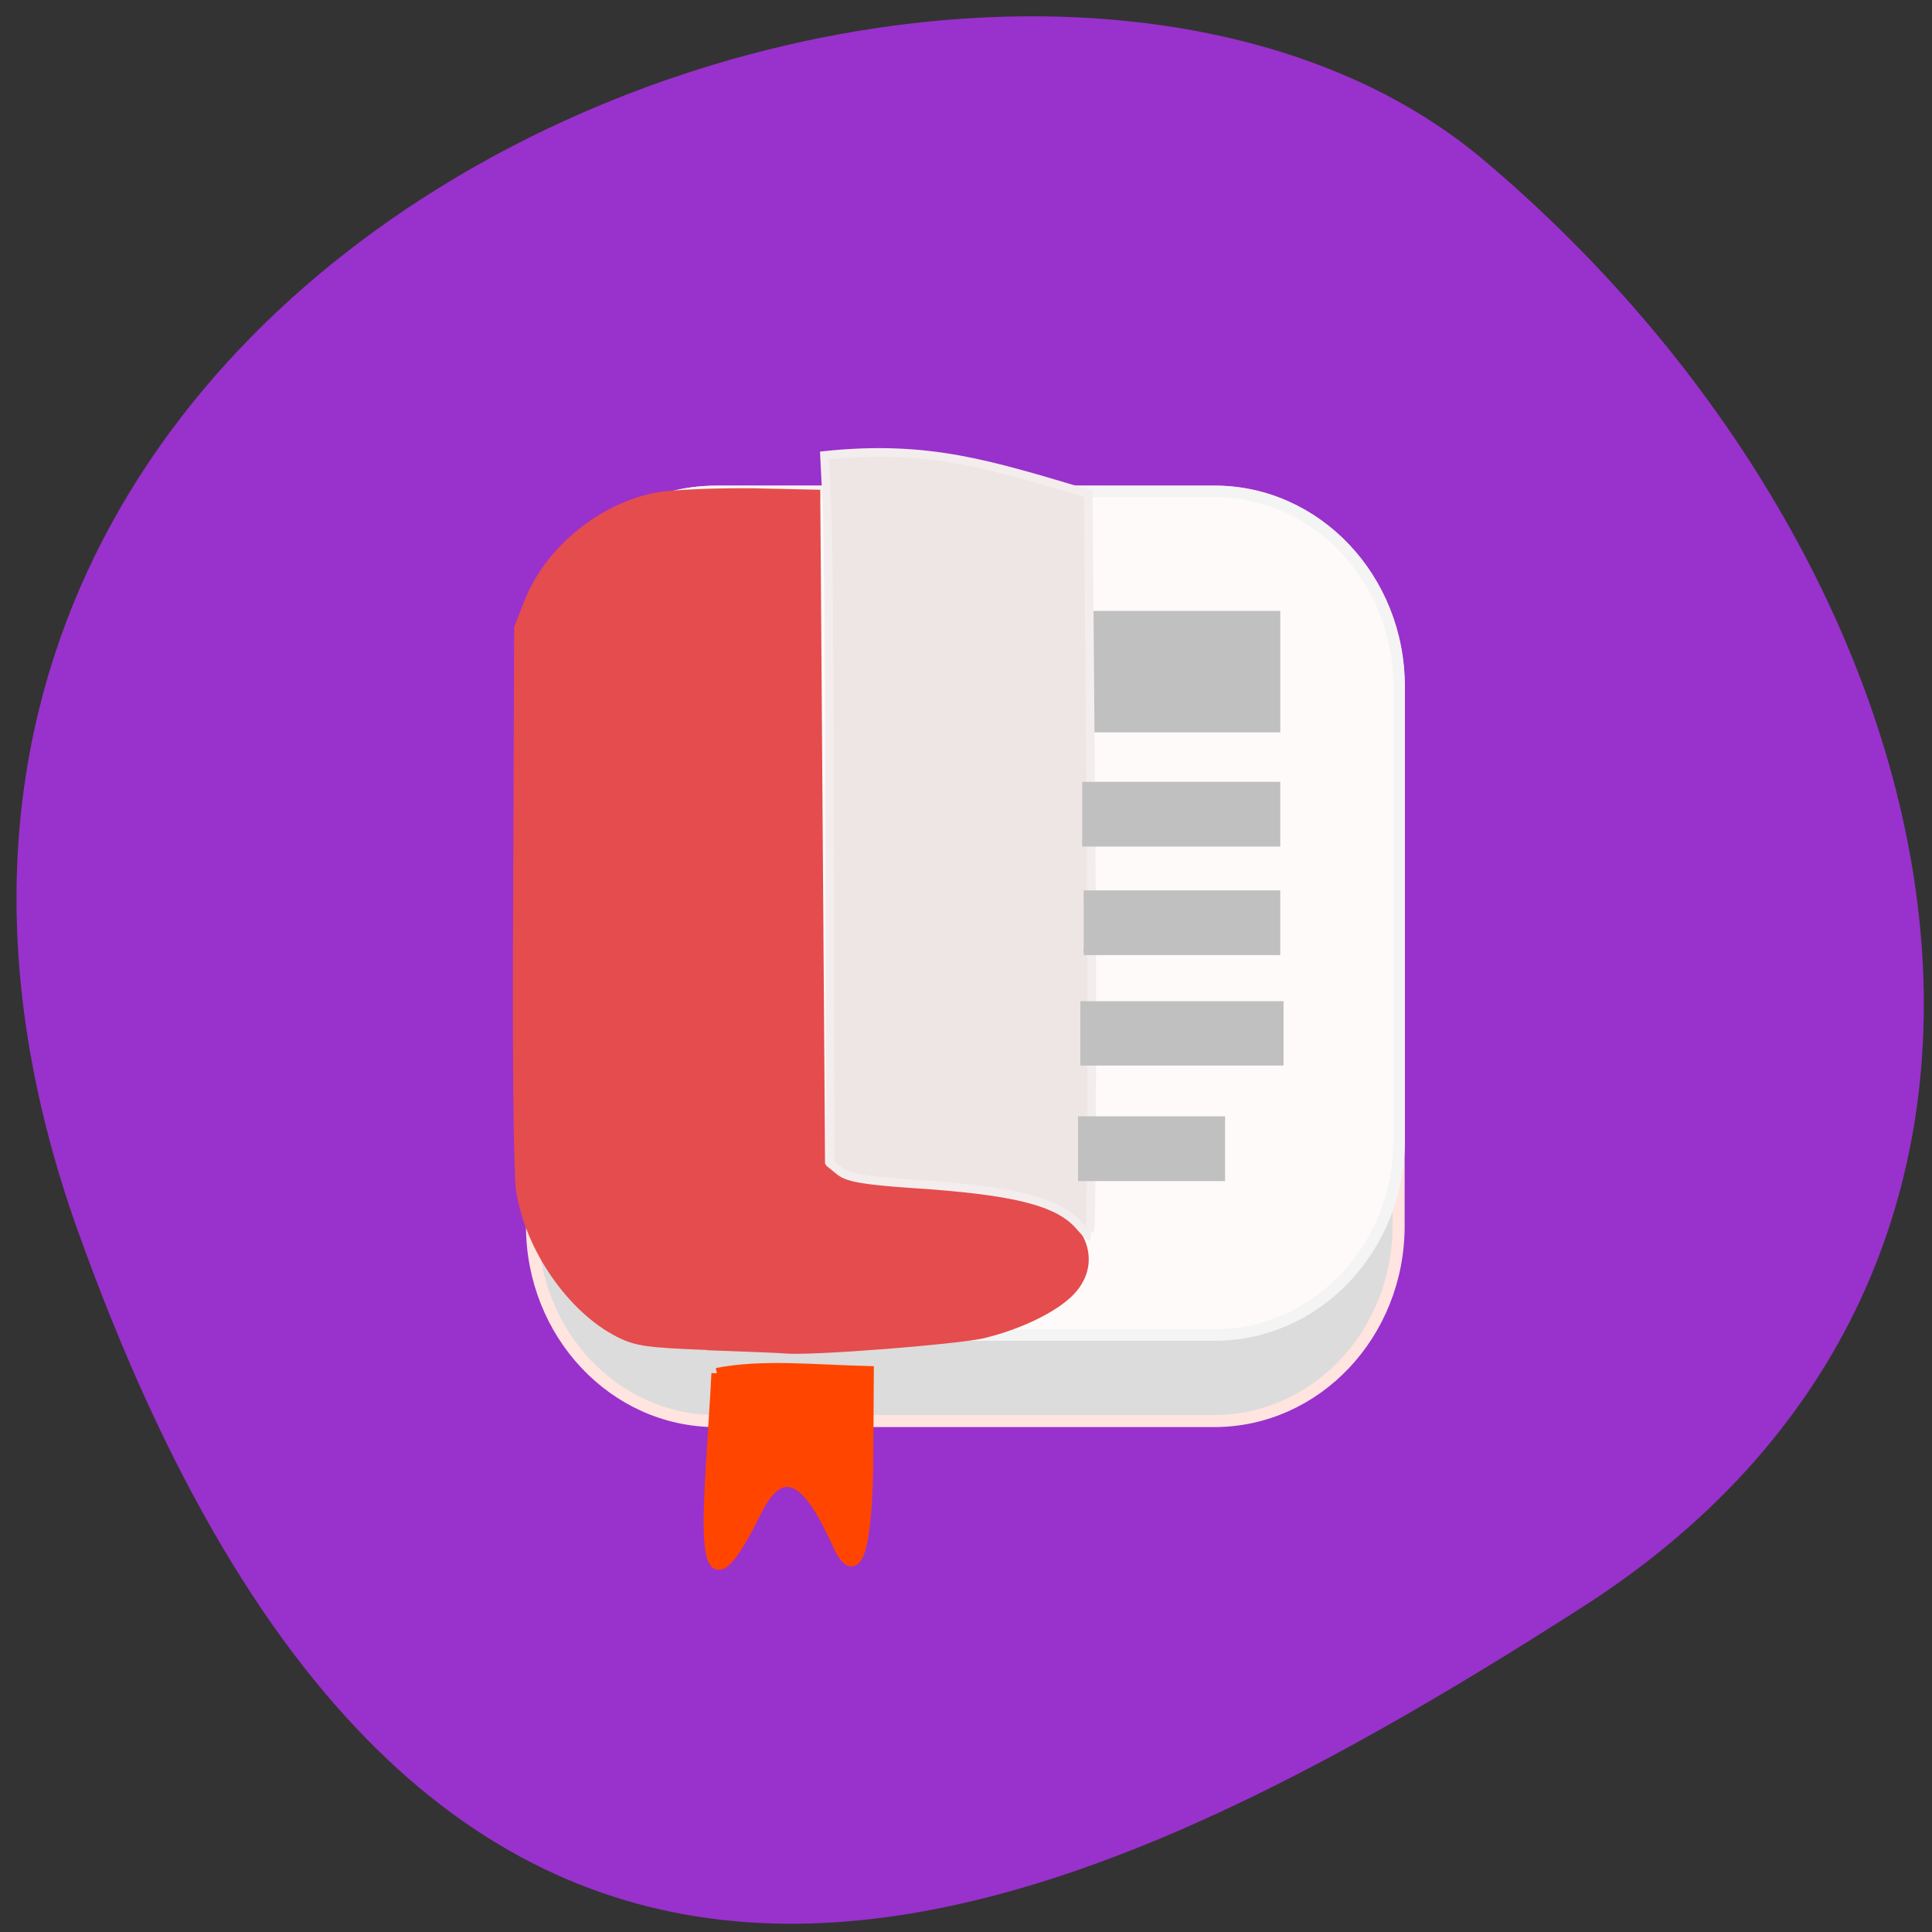<svg xmlns="http://www.w3.org/2000/svg" viewBox="0 0 16 16"><rect x="0" y="0" width="16" height="16" fill="#333333" stroke="none"/><path d="m 0.648 10.203 c -2.949 -8.23 7.648 -12.234 11.633 -8.883 c 3.98 3.352 5.34 9.09 0.832 11.984 c -4.512 2.891 -9.516 5.133 -12.465 -3.102" fill="#9931cc"/><g transform="scale(0.062)"><path d="m 95.63 65.69 h 66.56 c 13.625 0 24.625 11.625 24.625 26 v 72.06 c 0 14.375 -11 26.06 -24.625 26.06 h -66.56 c -13.563 0 -24.563 -11.688 -24.563 -26.06 v -72.06 c 0 -14.375 11 -26 24.563 -26" fill="#dcdcdc" stroke="#ffe4e0" stroke-width="1.619"/><path d="m 95.63 65.63 h 66.63 c 13.563 0 24.625 11.688 24.625 26.06 v 60.63 c 0 14.375 -11.06 26 -24.625 26 h -66.62 c -13.625 0 -24.625 -11.625 -24.625 -26 v -60.62 c 0 -14.375 11 -26.06 24.625 -26.06" fill="#fffafa" stroke="#f4f4f4" stroke-width="1.544"/><path d="m 137 82.31 h 33.31 v 14.813 h -33.31" fill="#c0c0c0" stroke="#c0c0c0" stroke-width="1.407"/></g><path d="m 5.855 11.18 c -0.5 -0.02 -0.59 -0.031 -0.746 -0.109 c -0.406 -0.207 -0.762 -0.723 -0.836 -1.215 c -0.02 -0.148 -0.031 -1.109 -0.023 -2.457 l 0.008 -2.207 l 0.086 -0.219 c 0.176 -0.445 0.629 -0.813 1.109 -0.898 c 0.133 -0.02 0.488 -0.035 0.789 -0.031 l 0.551 0.012 l 0.02 2.793 l 0.02 2.789 l 0.086 0.07 c 0.066 0.055 0.145 0.074 0.328 0.074 c 0.387 0 1.07 0.074 1.293 0.137 c 0.422 0.125 0.605 0.492 0.379 0.77 c -0.125 0.156 -0.445 0.316 -0.777 0.395 c -0.234 0.051 -1.422 0.145 -1.641 0.125 c -0.039 -0.004 -0.328 -0.016 -0.645 -0.027" fill="#e54c4d"/><path d="m 148.56 176.55 c -3.69 -4.178 -11.153 -6.06 -28.785 -7.209 c -8.365 -0.573 -11.07 -1.065 -12.465 -2.13 l -1.722 -1.393 l -0.082 -52.918 c 0 -29.08 -0.246 -56.6 -0.492 -61.03 l -0.41 -8.192 c 18.04 -1.884 28.621 1.638 45.514 6.635 l 0.492 60.782 c 0.328 37.03 -0.082 67.34 -0.164 67.34 c -0.164 0 -0.984 -0.819 -1.886 -1.884" transform="matrix(0.048 0 0 0.048 1.807 1.675)" fill="#eee5e5" stroke="#f4eded" stroke-width="1.481"/><g transform="scale(0.062)"><path d="m 95.75 183.44 c 6.125 -1.188 12.813 -0.438 20.25 -0.25 l -0.063 10.25 c 0 12.688 -1.375 18.625 -4 12.875 c -1.75 -3.688 -6.188 -14.06 -10.938 -4.438 c -8.688 17.688 -6.125 -1.188 -5.25 -18.438" fill="#ff4500" stroke="#ff4500" stroke-width="1.44"/><g fill="#c0c0c0" stroke="#c0c0c0"><path d="m 144.56 104.88 h 26 v 7.75 h -26" stroke-width="0.898"/><path d="m 144.75 119.38 h 25.813 v 7.75 h -25.813" stroke-width="0.895"/><path d="m 144.31 134.19 h 26.688 v 7.688 h -26.688" stroke-width="0.909"/><path d="m 144 149.5 h 19.25 v 7.875 h -19.25" stroke-width="0.778"/></g></g></svg>
